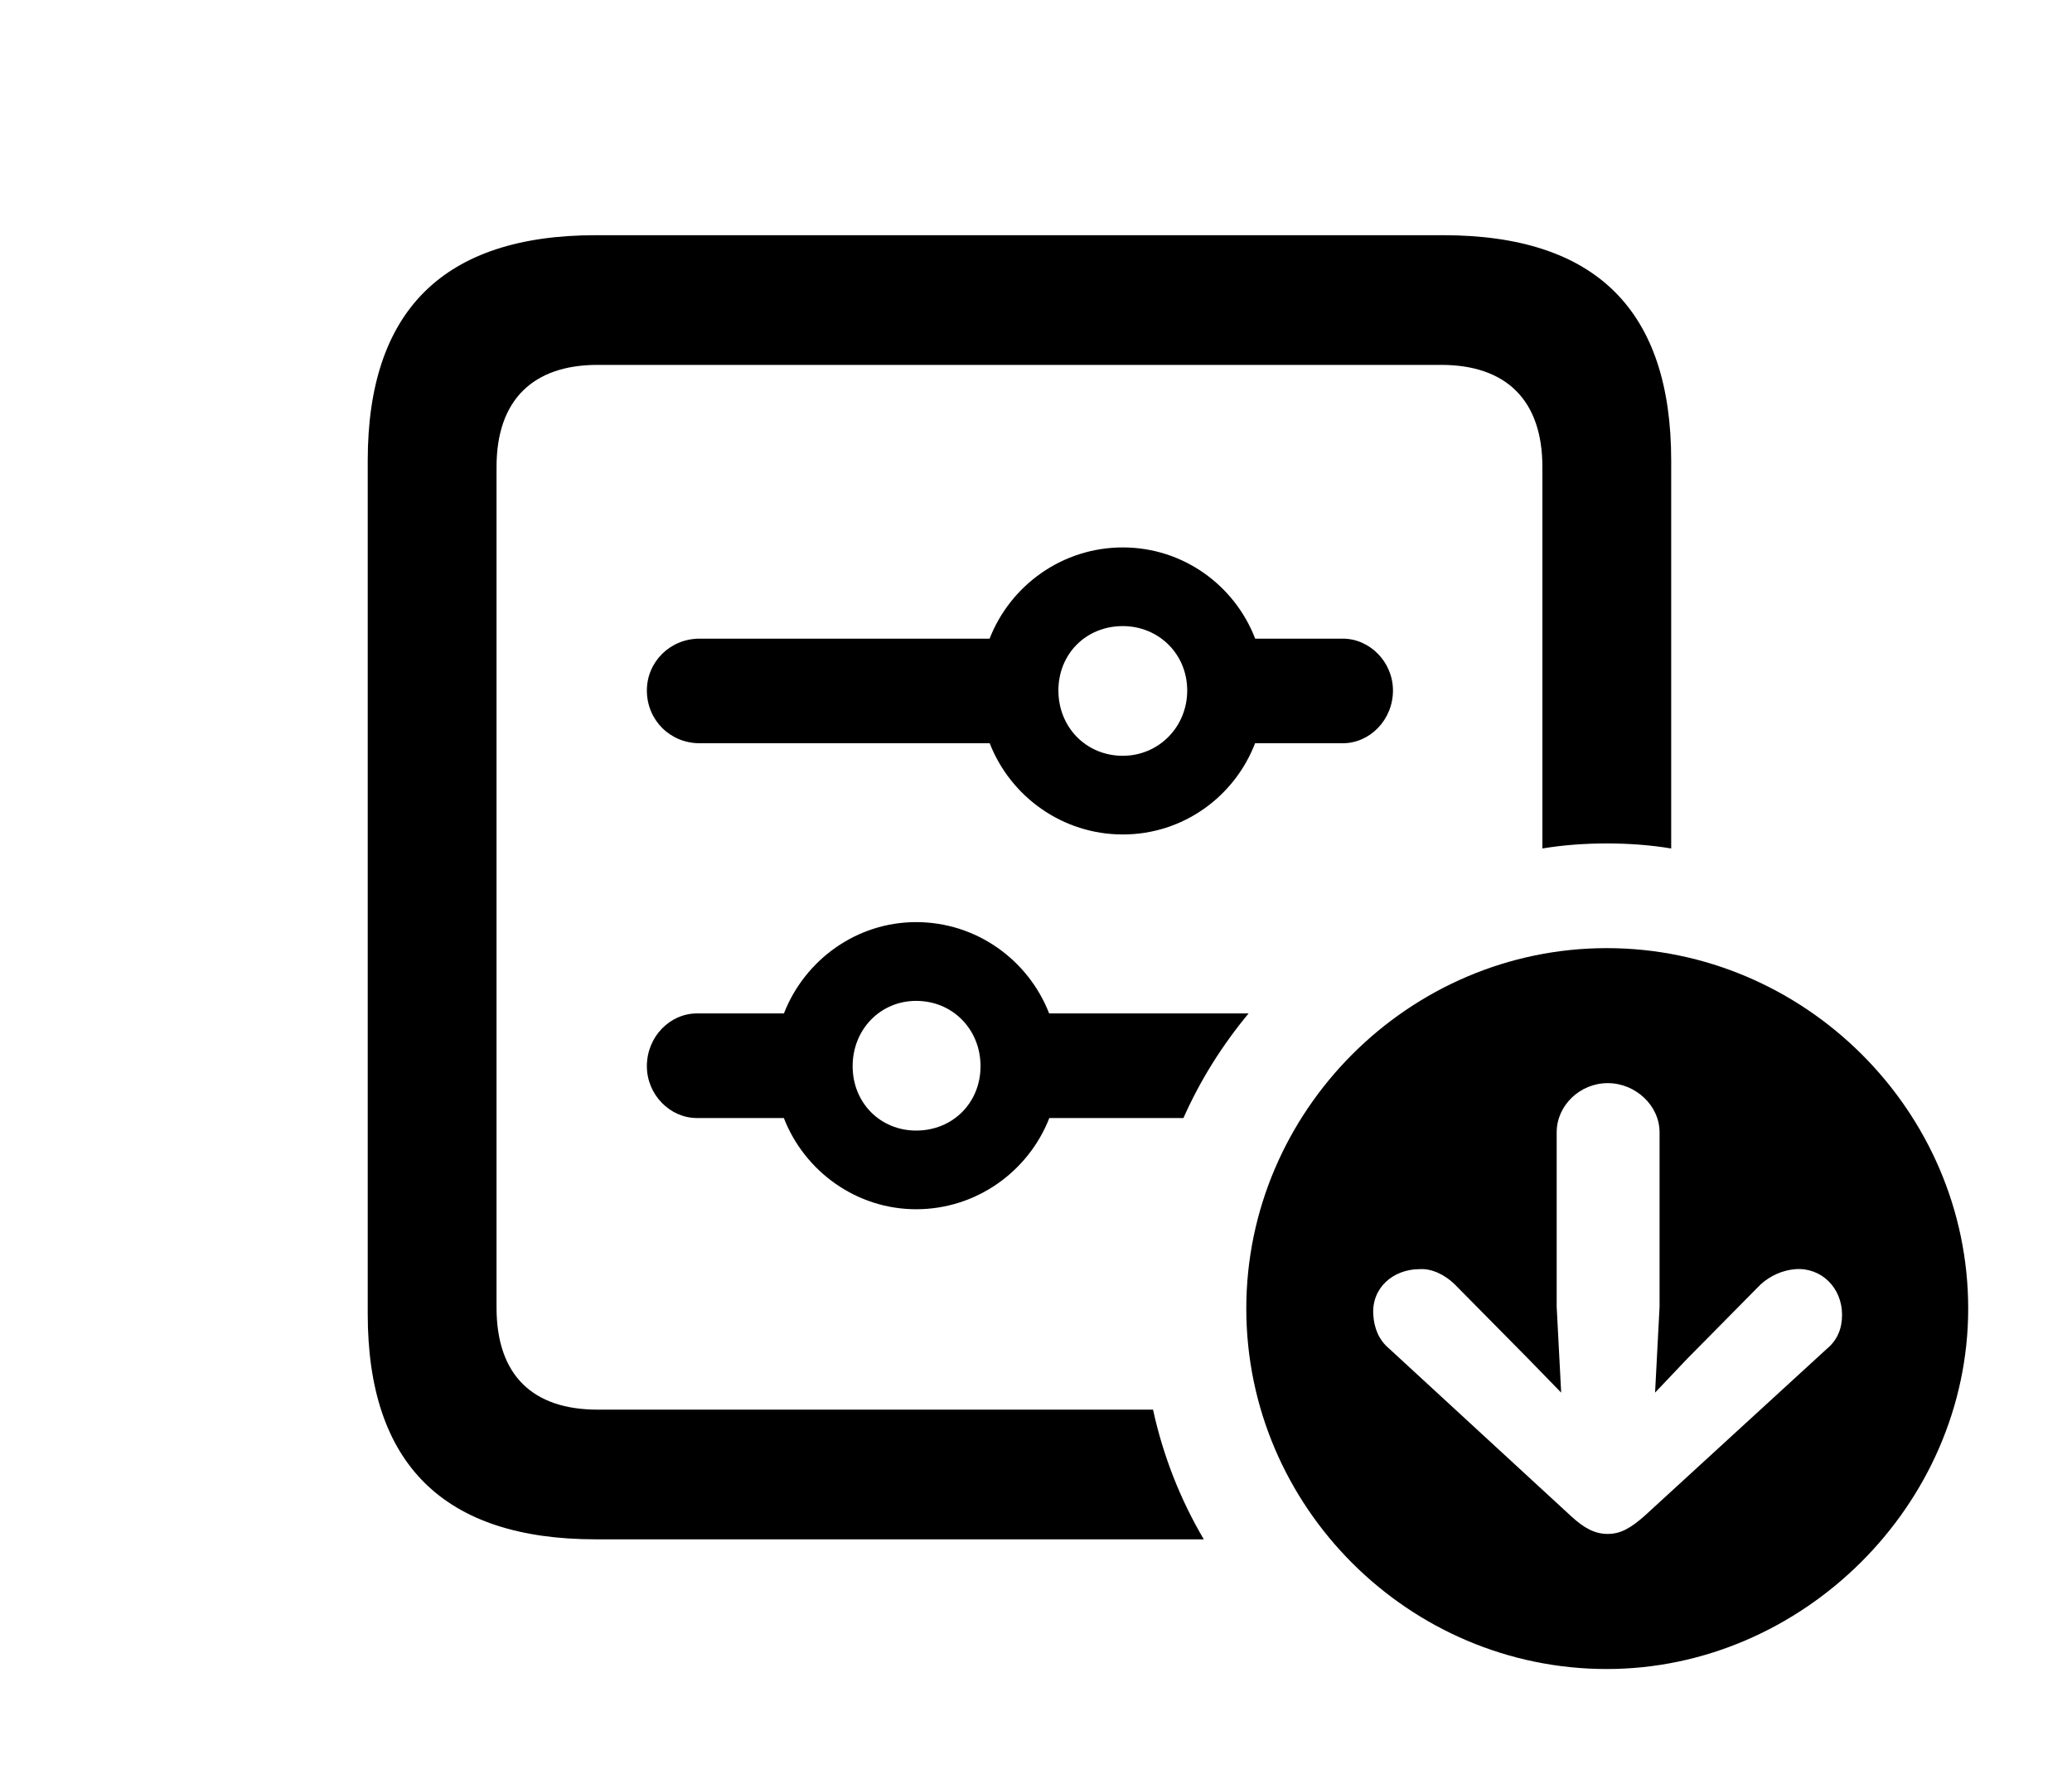 <svg version="1.1" xmlns="http://www.w3.org/2000/svg" xmlns:xlink="http://www.w3.org/1999/xlink" width="22.617" height="19.365" viewBox="0 0 22.617 19.365">
 <g>
  <rect height="19.365" opacity="0" width="22.617" x="0" y="0"/>
  <path d="M18.242 5.029L18.242 9.264C18.014 9.226 17.778 9.209 17.539 9.209C17.3 9.209 17.065 9.226 16.836 9.264L16.836 5.098C16.836 4.365 16.436 3.984 15.732 3.984L6.523 3.984C5.82 3.984 5.42 4.365 5.42 5.098L5.42 14.277C5.42 15.02 5.82 15.391 6.523 15.391L12.586 15.391C12.696 15.896 12.884 16.373 13.14 16.807L6.504 16.807C4.844 16.807 4.014 15.986 4.014 14.346L4.014 5.029C4.014 3.389 4.844 2.568 6.504 2.568L15.752 2.568C17.422 2.568 18.242 3.389 18.242 5.029ZM11.452 11.065L13.629 11.065C13.343 11.41 13.101 11.793 12.918 12.207L11.454 12.207C11.227 12.789 10.66 13.203 10 13.203C9.348 13.203 8.782 12.789 8.556 12.207L7.607 12.207C7.314 12.207 7.061 11.953 7.061 11.641C7.061 11.318 7.314 11.065 7.607 11.065L8.557 11.065C8.785 10.48 9.35 10.068 10 10.068C10.658 10.068 11.224 10.48 11.452 11.065ZM9.307 11.641C9.307 12.041 9.609 12.344 10 12.344C10.4 12.344 10.703 12.041 10.703 11.641C10.703 11.24 10.4 10.928 10 10.928C9.609 10.928 9.307 11.24 9.307 11.641ZM13.701 6.973L14.658 6.973C14.951 6.973 15.205 7.227 15.205 7.539C15.205 7.861 14.951 8.115 14.658 8.115L13.7 8.115C13.475 8.699 12.914 9.111 12.256 9.111C11.598 9.111 11.031 8.699 10.803 8.115L7.637 8.115C7.314 8.115 7.061 7.861 7.061 7.539C7.061 7.227 7.314 6.973 7.637 6.973L10.802 6.973C11.029 6.391 11.596 5.977 12.256 5.977C12.915 5.977 13.477 6.391 13.701 6.973ZM11.553 7.539C11.553 7.939 11.855 8.252 12.256 8.252C12.646 8.252 12.959 7.939 12.959 7.539C12.959 7.139 12.646 6.836 12.256 6.836C11.855 6.836 11.553 7.139 11.553 7.539Z" fill="currentColor"/>
  <path d="M21.484 14.287C21.484 16.436 19.668 18.223 17.539 18.223C15.381 18.223 13.604 16.455 13.604 14.287C13.604 12.129 15.381 10.352 17.539 10.352C19.697 10.352 21.484 12.129 21.484 14.287ZM16.992 12.363L16.992 14.268L17.041 15.205L16.68 14.834L15.879 14.023C15.781 13.926 15.635 13.848 15.498 13.857C15.205 13.857 14.971 14.062 14.99 14.355C15 14.502 15.049 14.629 15.166 14.727L17.148 16.553C17.295 16.689 17.412 16.748 17.549 16.748C17.695 16.748 17.803 16.68 17.949 16.553L19.941 14.727C20.059 14.629 20.107 14.502 20.107 14.355C20.107 14.062 19.883 13.838 19.6 13.857C19.463 13.867 19.326 13.926 19.219 14.023L18.418 14.834L18.066 15.205L18.115 14.268L18.115 12.363C18.115 12.07 17.852 11.826 17.549 11.826C17.246 11.826 16.992 12.07 16.992 12.363Z" fill="currentColor"/>
 </g>
</svg>
